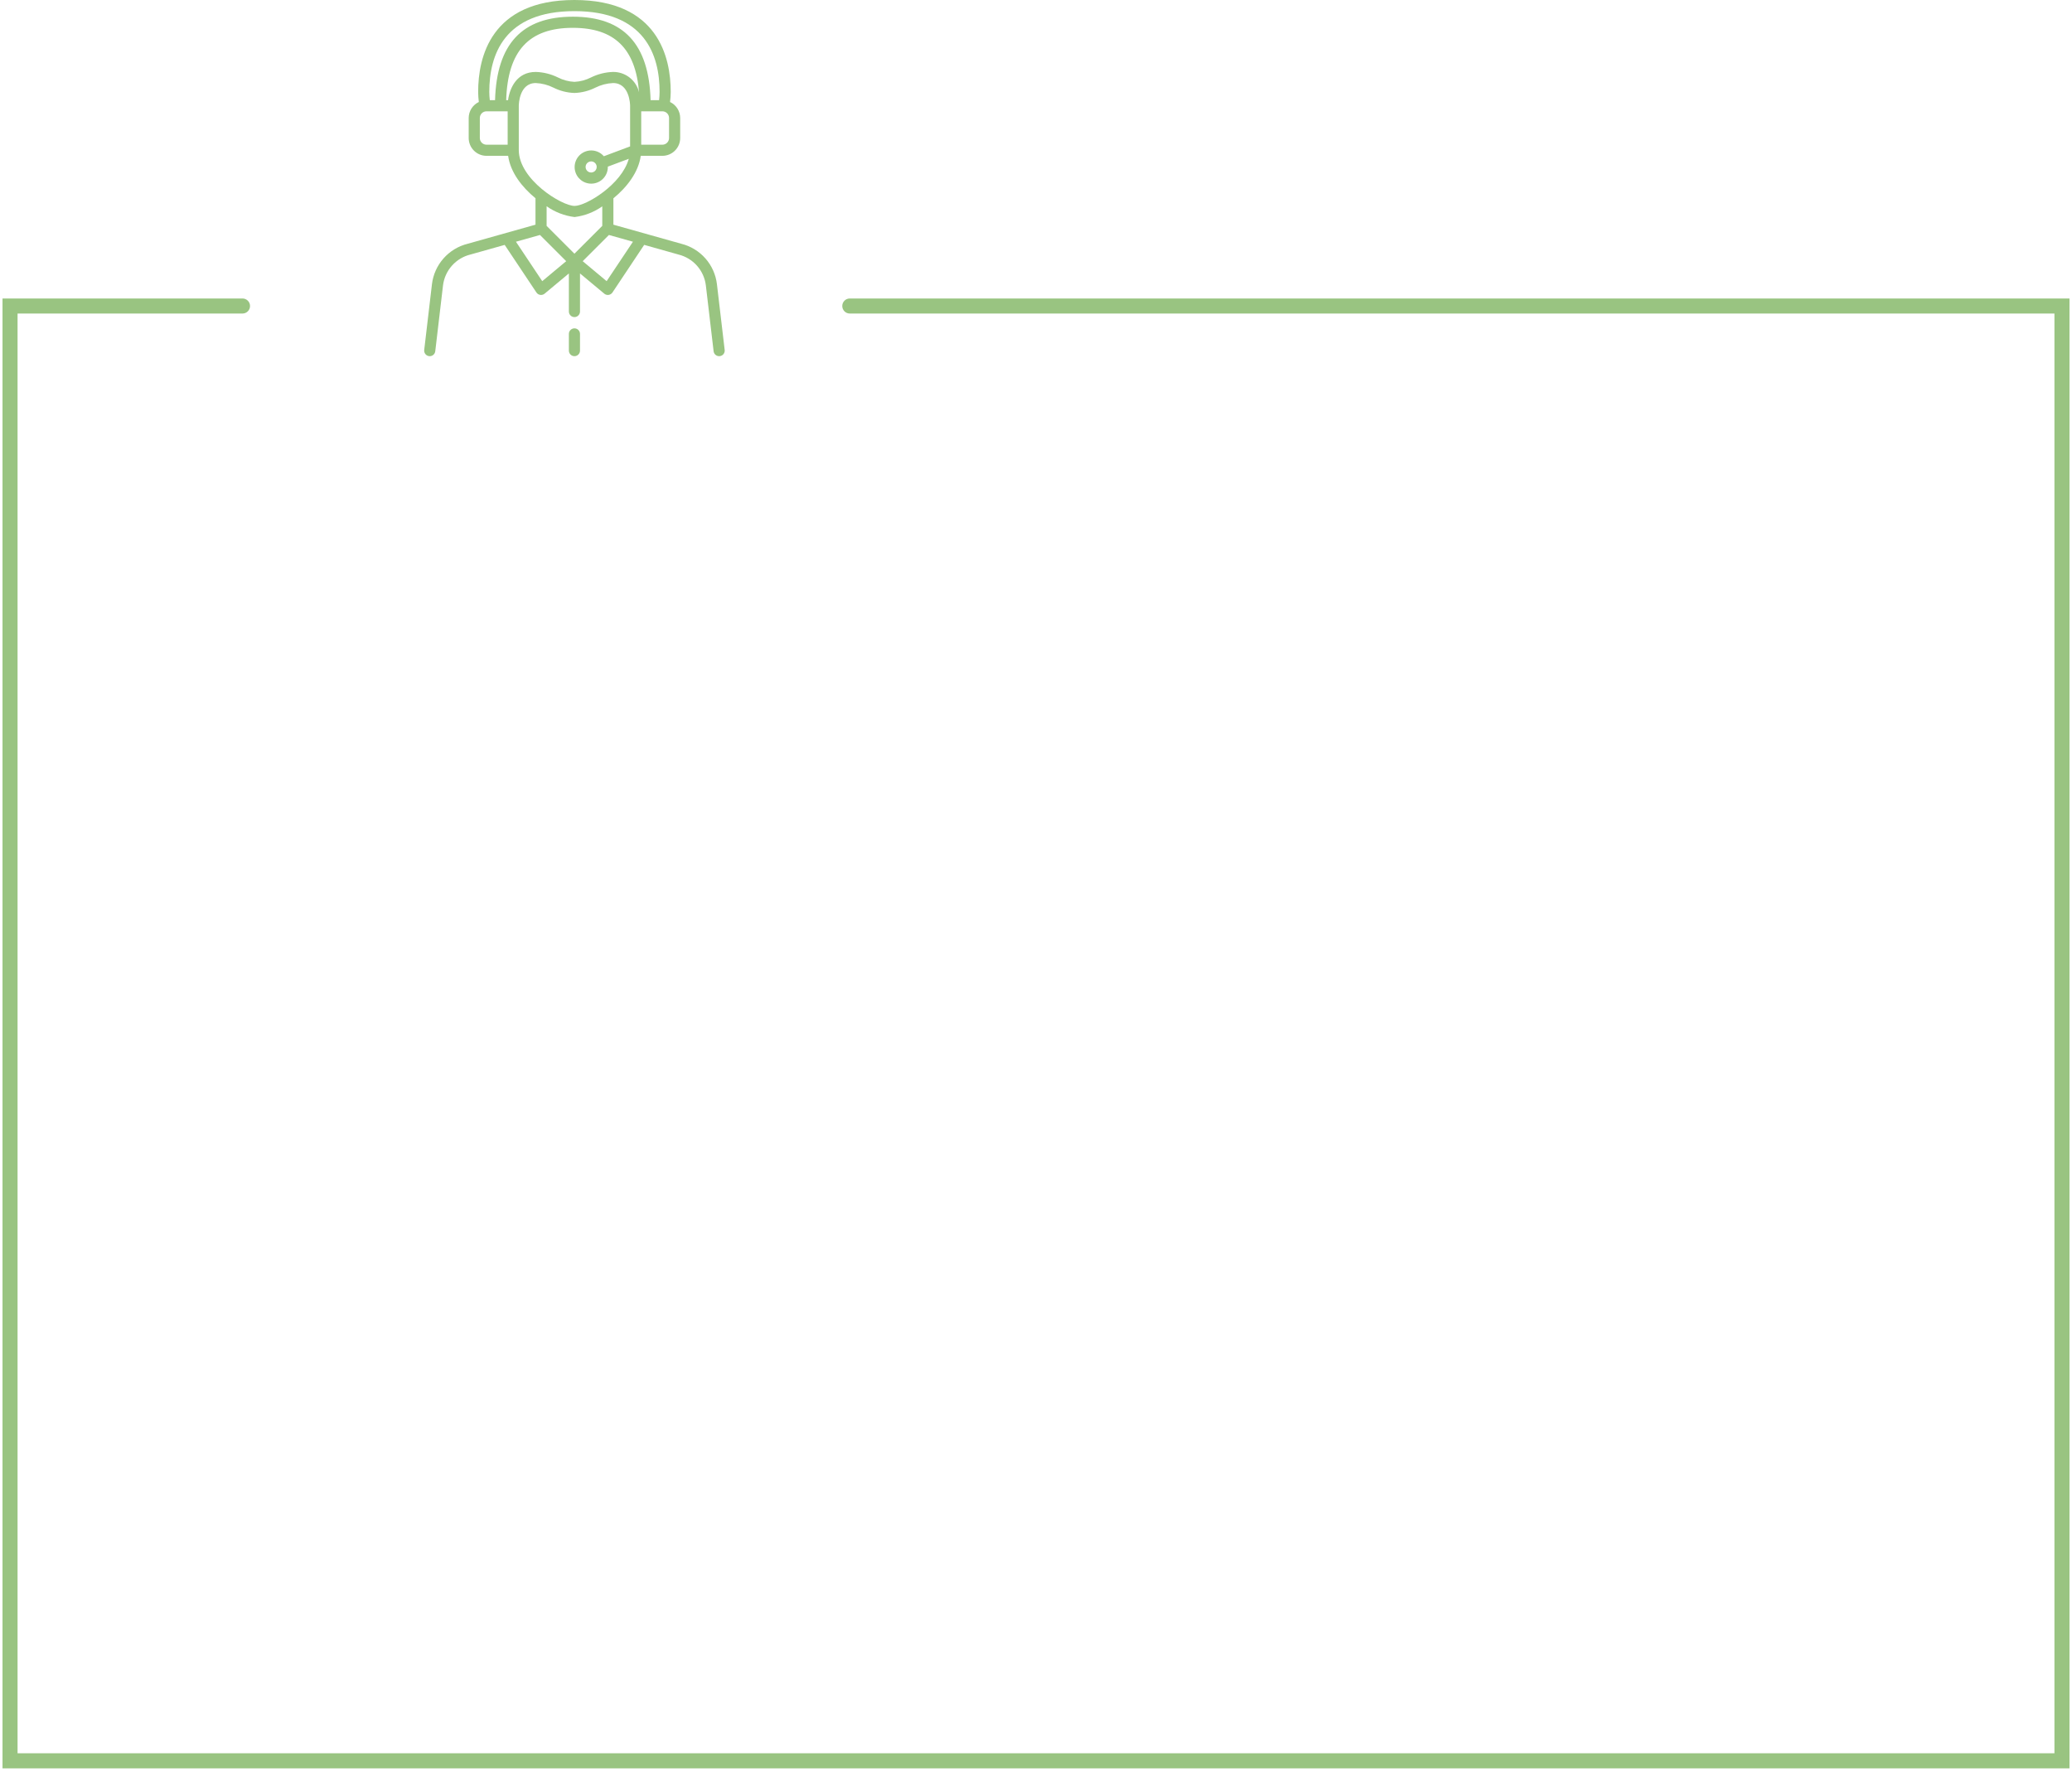 <svg width="413" height="353" viewBox="0 0 413 353" fill="none" xmlns="http://www.w3.org/2000/svg">
<path fill-rule="evenodd" clip-rule="evenodd" d="M142.9 56.639C142.672 54.738 141.872 52.951 140.606 51.514C139.34 50.078 137.667 49.06 135.809 48.596L122.266 44.787V39.533C124.938 37.342 127.263 34.364 127.719 31.062H132.028C132.97 31.062 133.873 30.689 134.538 30.023C135.204 29.357 135.578 28.454 135.578 27.512V23.519C135.576 22.851 135.386 22.198 135.028 21.634C134.671 21.07 134.162 20.619 133.559 20.331C133.642 19.659 133.687 18.982 133.692 18.305C133.692 11.468 131.197 0 114.5 0C97.803 0 95.308 11.468 95.308 18.305C95.313 18.982 95.357 19.659 95.44 20.331C94.837 20.619 94.328 21.07 93.971 21.634C93.614 22.198 93.424 22.851 93.422 23.519V27.512C93.422 28.454 93.796 29.357 94.462 30.023C95.127 30.689 96.03 31.062 96.972 31.062H101.284C101.74 34.355 104.057 37.327 106.737 39.516V44.787L93.225 48.591C91.362 49.051 89.682 50.068 88.409 51.505C87.136 52.943 86.331 54.733 86.1 56.639L84.555 69.761C84.52 70.053 84.603 70.347 84.786 70.578C84.968 70.809 85.234 70.958 85.526 70.992C85.57 70.998 85.613 71 85.656 71C85.928 71 86.19 70.9 86.393 70.719C86.595 70.539 86.725 70.29 86.757 70.02L88.302 56.899C88.481 55.435 89.101 54.06 90.082 52.958C91.062 51.856 92.356 51.079 93.789 50.732L100.597 48.818L106.921 58.303C107.007 58.432 107.12 58.542 107.251 58.625C107.383 58.708 107.53 58.762 107.684 58.785C107.737 58.793 107.79 58.797 107.844 58.797C108.103 58.797 108.354 58.706 108.554 58.541L113.391 54.509V62.099C113.391 62.394 113.508 62.676 113.716 62.884C113.924 63.092 114.206 63.209 114.5 63.209C114.794 63.209 115.076 63.092 115.284 62.884C115.492 62.676 115.609 62.394 115.609 62.099V54.509L120.446 58.541C120.646 58.706 120.897 58.797 121.156 58.797C121.21 58.797 121.263 58.793 121.316 58.785C121.47 58.762 121.617 58.708 121.749 58.625C121.88 58.542 121.993 58.432 122.079 58.303L128.403 48.812L135.245 50.742C136.671 51.093 137.957 51.871 138.93 52.971C139.903 54.07 140.519 55.441 140.695 56.899L142.239 70.02C142.271 70.291 142.401 70.54 142.605 70.721C142.808 70.901 143.071 71.001 143.344 71C143.388 71 143.431 70.998 143.475 70.992C143.767 70.958 144.033 70.809 144.216 70.578C144.398 70.347 144.481 70.053 144.446 69.761L142.9 56.639ZM101.268 19.969H100.894C101.188 10.148 105.423 5.547 114.177 5.547C122.451 5.547 126.685 9.658 127.379 18.399C127.104 17.238 126.445 16.205 125.507 15.467C124.569 14.73 123.41 14.333 122.217 14.34C120.682 14.386 119.175 14.762 117.797 15.44C116.773 15.963 115.65 16.262 114.502 16.317C113.354 16.262 112.231 15.963 111.207 15.44C109.83 14.762 108.323 14.386 106.788 14.34C102.99 14.34 101.591 17.576 101.268 19.969ZM133.359 27.512C133.359 27.866 133.219 28.204 132.969 28.454C132.72 28.703 132.381 28.844 132.028 28.844H127.812V22.188H132.028C132.381 22.188 132.72 22.328 132.969 22.577C133.219 22.827 133.359 23.166 133.359 23.519V27.512ZM114.5 2.219C128.528 2.219 131.473 10.965 131.473 18.305C131.47 18.861 131.436 19.416 131.371 19.969H129.678C129.366 8.786 124.294 3.328 114.177 3.328C104.061 3.328 98.991 8.786 98.676 19.969H97.63C97.565 19.416 97.531 18.861 97.528 18.305C97.527 10.965 100.472 2.219 114.5 2.219ZM95.641 27.512V23.519C95.641 23.166 95.781 22.827 96.031 22.577C96.28 22.328 96.619 22.188 96.972 22.188H101.188V28.844H96.972C96.619 28.844 96.28 28.703 96.031 28.454C95.781 28.204 95.641 27.866 95.641 27.512ZM103.406 29.903V21.078C103.406 20.893 103.469 16.555 106.785 16.555C108.021 16.607 109.231 16.922 110.335 17.479C111.63 18.125 113.049 18.484 114.496 18.532C115.942 18.484 117.361 18.125 118.656 17.479C119.76 16.922 120.97 16.607 122.206 16.555C125.531 16.558 125.594 20.896 125.594 21.078V29.184L120.36 31.147C119.854 30.557 119.156 30.163 118.39 30.036C117.623 29.908 116.835 30.055 116.166 30.45C115.496 30.845 114.987 31.463 114.728 32.196C114.468 32.928 114.475 33.729 114.747 34.457C115.018 35.186 115.538 35.795 116.214 36.179C116.89 36.562 117.68 36.696 118.444 36.555C119.209 36.415 119.9 36.01 120.396 35.411C120.891 34.813 121.161 34.059 121.156 33.281C121.156 33.27 121.155 33.259 121.153 33.248C121.151 33.239 121.15 33.23 121.15 33.22L125.33 31.653C123.92 36.784 116.822 41.047 114.526 41.047C111.96 41.047 103.406 35.78 103.406 29.905V29.903ZM118.938 33.281C118.938 33.501 118.872 33.715 118.751 33.898C118.629 34.08 118.455 34.222 118.253 34.306C118.05 34.39 117.827 34.412 117.612 34.369C117.396 34.327 117.199 34.221 117.044 34.066C116.889 33.911 116.783 33.713 116.74 33.498C116.697 33.282 116.719 33.059 116.803 32.857C116.887 32.654 117.029 32.481 117.212 32.359C117.394 32.237 117.609 32.172 117.828 32.172C118.122 32.172 118.405 32.289 118.613 32.497C118.821 32.705 118.938 32.987 118.938 33.281ZM114.526 43.266C116.514 43.022 118.411 42.289 120.047 41.132V45.025L114.5 50.572L108.953 45.025V41.115C110.604 42.281 112.519 43.02 114.526 43.266ZM108.082 56.046L102.843 48.186L107.631 46.84L112.857 52.066L108.082 56.046ZM120.918 56.046L116.147 52.066L121.374 46.84L126.162 48.186L120.918 56.046ZM0.5 59.5H2H48.338C49.166 59.5 49.838 60.172 49.838 61C49.838 61.828 49.166 62.5 48.338 62.5H3.5V349.5H409.5V62.5H169.383C168.554 62.5 167.883 61.828 167.883 61C167.883 60.172 168.554 59.5 169.383 59.5H411H412.5V61V351V352.5H411H2H0.5V351V61V59.5ZM113.716 65.778C113.924 65.57 114.206 65.453 114.5 65.453C114.794 65.453 115.076 65.57 115.284 65.778C115.492 65.986 115.609 66.268 115.609 66.562V69.891C115.609 70.185 115.492 70.467 115.284 70.675C115.076 70.883 114.794 71 114.5 71C114.206 71 113.924 70.883 113.716 70.675C113.508 70.467 113.391 70.185 113.391 69.891V66.562C113.391 66.268 113.508 65.986 113.716 65.778Z" fill="#99C481"/>
</svg>
